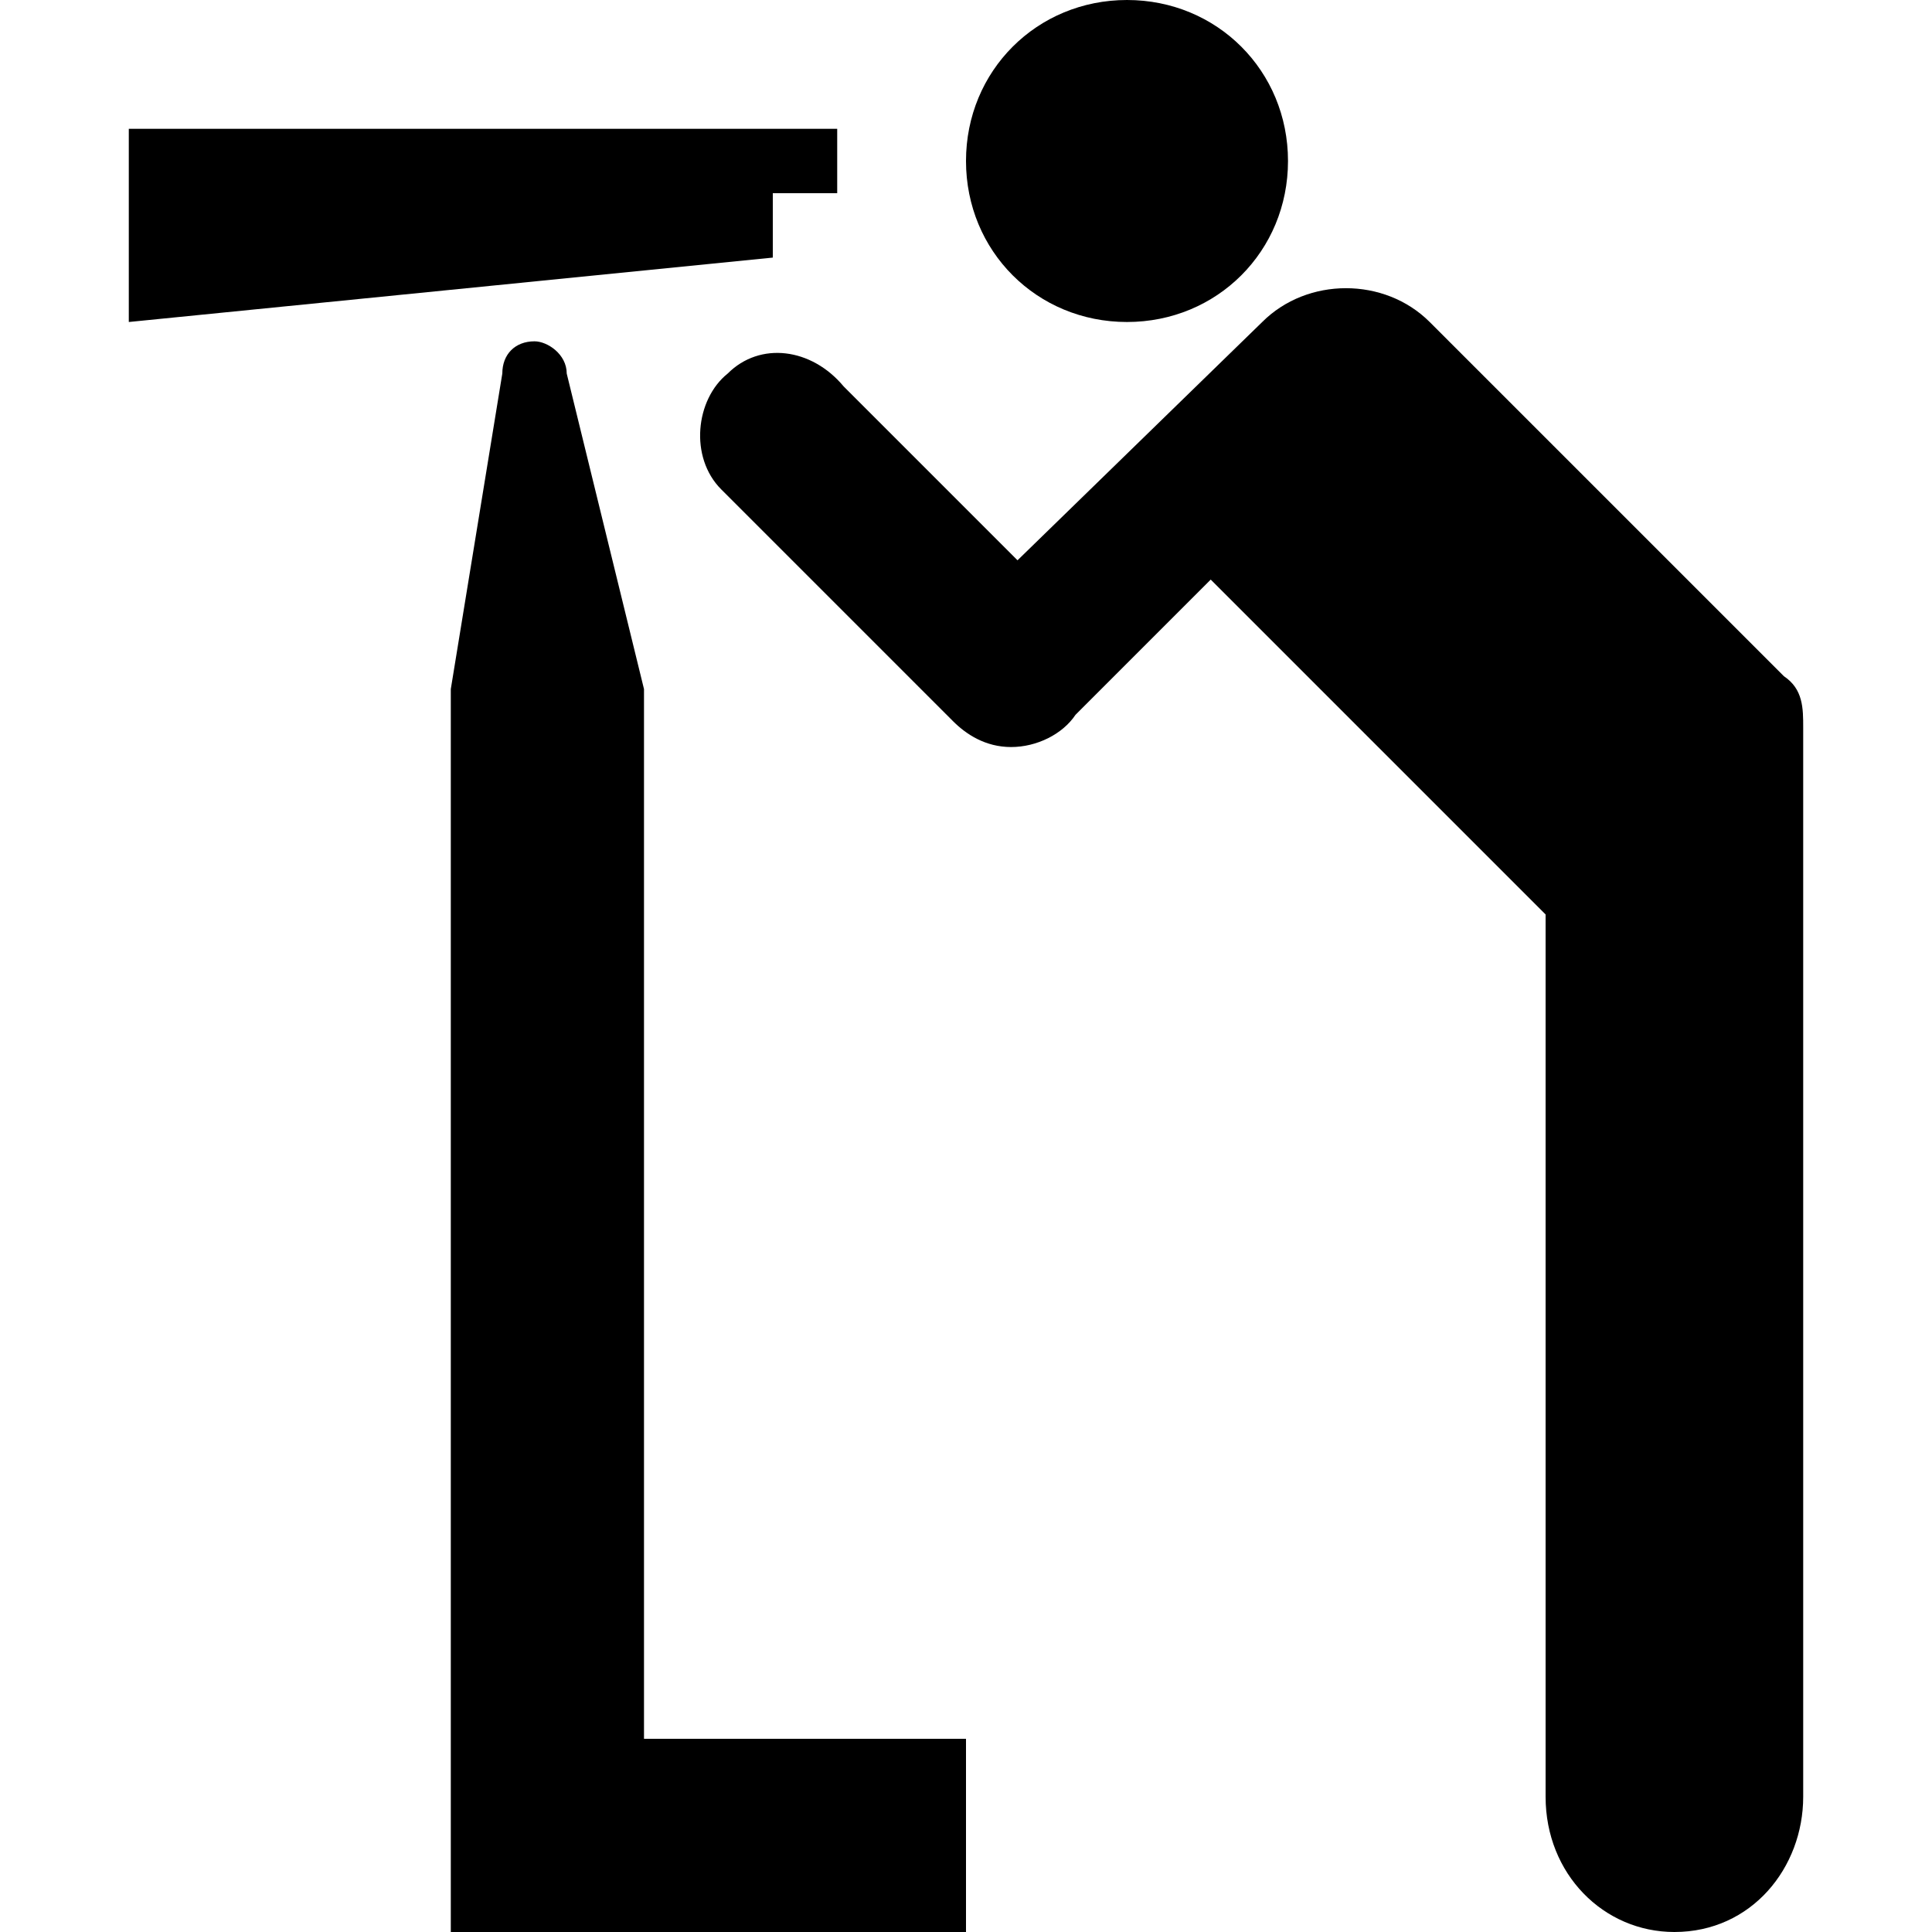 <svg xmlns="http://www.w3.org/2000/svg" width="30" height="30">
  <path d="M2 2h11v1h-1v1L2 5zM17.5 5C18.9 5 20 3.9 20 2.5S18.9 0 17.5 0 15 1.1 15 2.5 16.1 5 17.5 5z"/>
  <path d="M19.6 5c.7-.7 1.9-.7 2.6 0l5.5 5.5c.3.2.3.5.3.8v16.6c0 1.1-.8 2.1-2 2.1-1.1 0-2-.9-2-2.1V14.2L18.8 9l-2.1 2.1c-.2.3-.6.5-1 .5s-.7-.2-.9-.4l-3.6-3.6c-.5-.5-.4-1.4.1-1.8.5-.5 1.3-.4 1.8.2l2.7 2.7L19.6 5zM8.8 5.8c0-.3-.3-.5-.5-.5-.3 0-.5.2-.5.5L7 10.7V30h8v-3h-5V10.7L8.8 5.8z"/>
</svg>